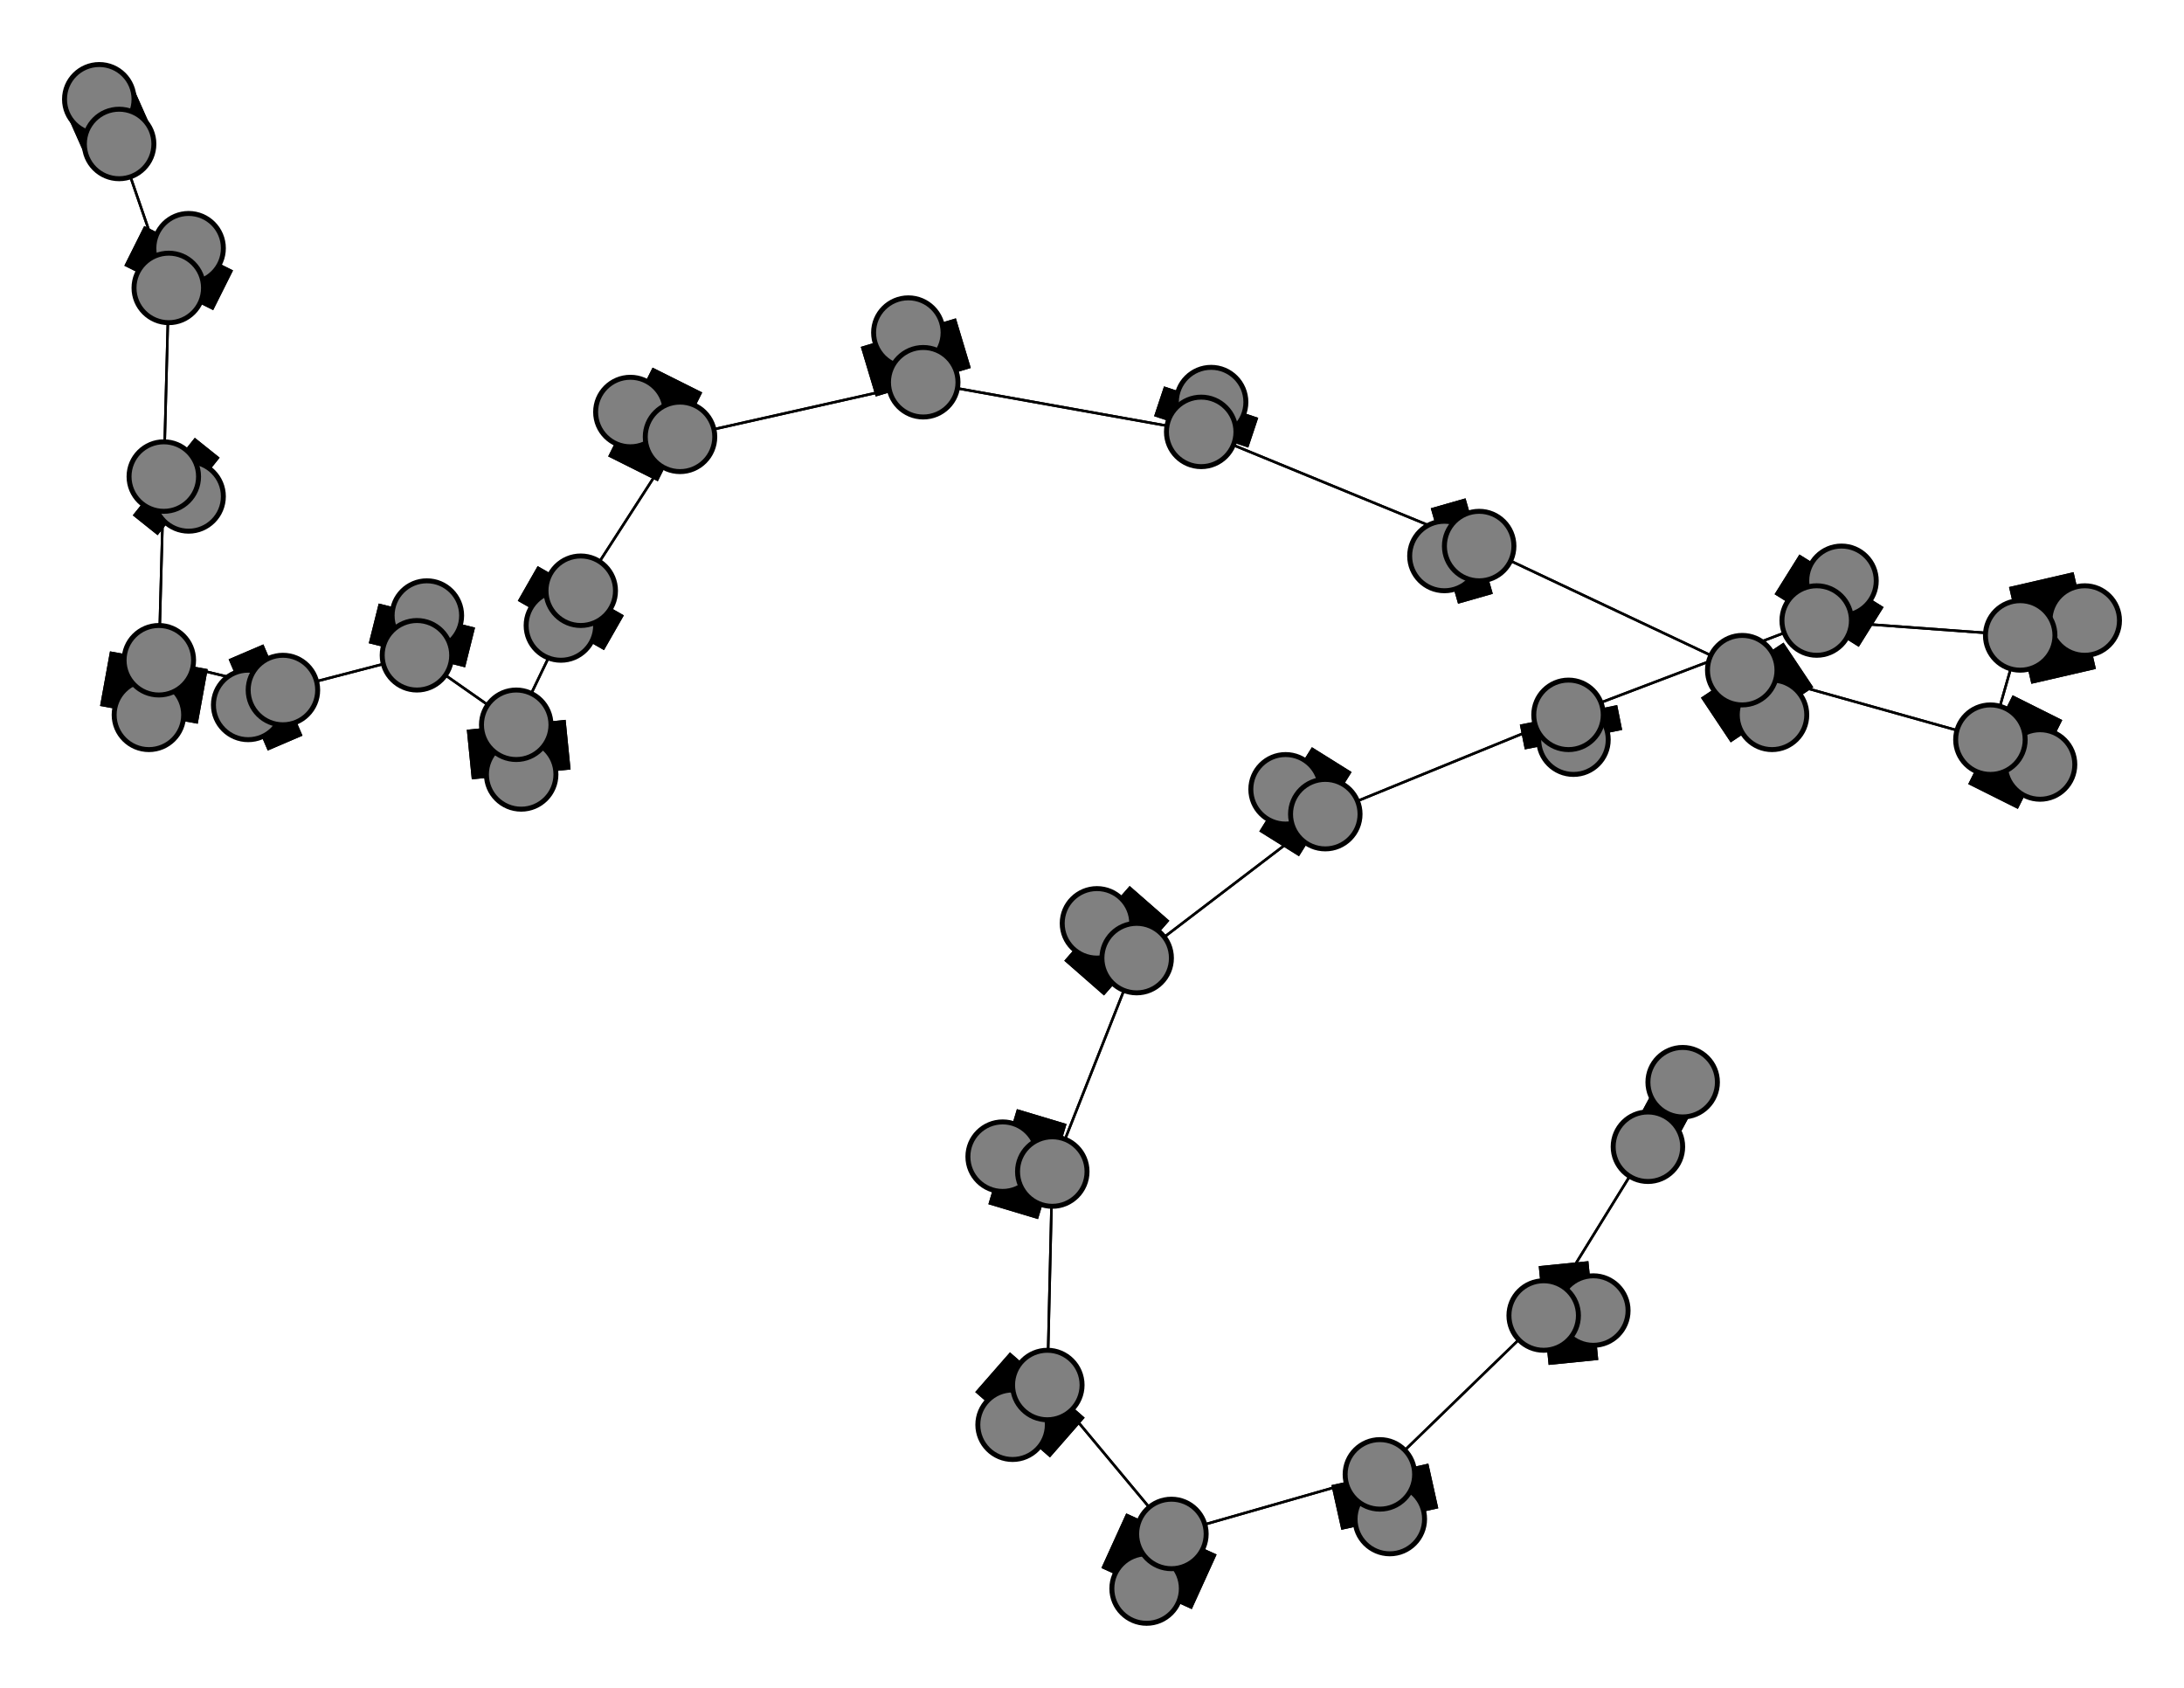 <svg width="440" height="340" xmlns="http://www.w3.org/2000/svg">
<path stroke-width="8.857" stroke="black" d="M 339 218 332 231"/>
<path stroke-width="0.5" stroke="black" d="M 117 119 104 146"/>
<path stroke-width="20.0" stroke="black" d="M 117 119 113 126"/>
<path stroke-width="0.5" stroke="black" d="M 117 119 137 88"/>
<path stroke-width="20.0" stroke="black" d="M 113 126 117 119"/>
<path stroke-width="0.5" stroke="black" d="M 137 88 117 119"/>
<path stroke-width="20.0" stroke="black" d="M 137 88 127 83"/>
<path stroke-width="0.5" stroke="black" d="M 137 88 186 77"/>
<path stroke-width="20.0" stroke="black" d="M 127 83 137 88"/>
<path stroke-width="0.5" stroke="black" d="M 186 77 137 88"/>
<path stroke-width="20.0" stroke="black" d="M 105 156 104 146"/>
<path stroke-width="20.0" stroke="black" d="M 186 77 183 67"/>
<path stroke-width="20.0" stroke="black" d="M 183 67 186 77"/>
<path stroke-width="0.5" stroke="black" d="M 242 87 186 77"/>
<path stroke-width="20.0" stroke="black" d="M 242 87 244 81"/>
<path stroke-width="0.5" stroke="black" d="M 242 87 298 110"/>
<path stroke-width="20.0" stroke="black" d="M 244 81 242 87"/>
<path stroke-width="0.5" stroke="black" d="M 298 110 242 87"/>
<path stroke-width="20.0" stroke="black" d="M 298 110 291 112"/>
<path stroke-width="0.5" stroke="black" d="M 298 110 351 135"/>
<path stroke-width="20.0" stroke="black" d="M 291 112 298 110"/>
<path stroke-width="0.5" stroke="black" d="M 186 77 242 87"/>
<path stroke-width="0.5" stroke="black" d="M 104 146 117 119"/>
<path stroke-width="20.0" stroke="black" d="M 104 146 105 156"/>
<path stroke-width="0.5" stroke="black" d="M 104 146 84 132"/>
<path stroke-width="14.429" stroke="black" d="M 20 20 24 29"/>
<path stroke-width="0.5" stroke="black" d="M 34 58 24 29"/>
<path stroke-width="20.0" stroke="black" d="M 34 58 38 50"/>
<path stroke-width="0.5" stroke="black" d="M 34 58 33 96"/>
<path stroke-width="20.0" stroke="black" d="M 38 50 34 58"/>
<path stroke-width="0.5" stroke="black" d="M 33 96 34 58"/>
<path stroke-width="20.0" stroke="black" d="M 33 96 38 100"/>
<path stroke-width="0.5" stroke="black" d="M 33 96 32 133"/>
<path stroke-width="20.0" stroke="black" d="M 38 100 33 96"/>
<path stroke-width="0.5" stroke="black" d="M 32 133 33 96"/>
<path stroke-width="20.0" stroke="black" d="M 32 133 30 144"/>
<path stroke-width="0.5" stroke="black" d="M 32 133 57 139"/>
<path stroke-width="20.0" stroke="black" d="M 30 144 32 133"/>
<path stroke-width="0.5" stroke="black" d="M 57 139 32 133"/>
<path stroke-width="20.0" stroke="black" d="M 57 139 50 142"/>
<path stroke-width="0.5" stroke="black" d="M 57 139 84 132"/>
<path stroke-width="20.0" stroke="black" d="M 50 142 57 139"/>
<path stroke-width="0.5" stroke="black" d="M 84 132 57 139"/>
<path stroke-width="20.0" stroke="black" d="M 84 132 86 124"/>
<path stroke-width="0.5" stroke="black" d="M 84 132 104 146"/>
<path stroke-width="20.0" stroke="black" d="M 86 124 84 132"/>
<path stroke-width="0.5" stroke="black" d="M 351 135 298 110"/>
<path stroke-width="20.0" stroke="black" d="M 351 135 357 144"/>
<path stroke-width="0.5" stroke="black" d="M 351 135 401 149"/>
<path stroke-width="20.0" stroke="black" d="M 357 144 351 135"/>
<path stroke-width="20.0" stroke="black" d="M 212 236 202 233"/>
<path stroke-width="0.5" stroke="black" d="M 212 236 211 279"/>
<path stroke-width="20.0" stroke="black" d="M 202 233 212 236"/>
<path stroke-width="0.5" stroke="black" d="M 211 279 212 236"/>
<path stroke-width="20.0" stroke="black" d="M 211 279 204 287"/>
<path stroke-width="0.5" stroke="black" d="M 211 279 236 309"/>
<path stroke-width="20.0" stroke="black" d="M 204 287 211 279"/>
<path stroke-width="0.5" stroke="black" d="M 236 309 211 279"/>
<path stroke-width="20.0" stroke="black" d="M 236 309 231 320"/>
<path stroke-width="0.5" stroke="black" d="M 236 309 278 297"/>
<path stroke-width="20.0" stroke="black" d="M 231 320 236 309"/>
<path stroke-width="0.5" stroke="black" d="M 278 297 236 309"/>
<path stroke-width="20.0" stroke="black" d="M 278 297 280 306"/>
<path stroke-width="0.5" stroke="black" d="M 278 297 311 265"/>
<path stroke-width="20.0" stroke="black" d="M 280 306 278 297"/>
<path stroke-width="0.5" stroke="black" d="M 311 265 278 297"/>
<path stroke-width="20.0" stroke="black" d="M 311 265 321 264"/>
<path stroke-width="0.5" stroke="black" d="M 311 265 332 231"/>
<path stroke-width="20.0" stroke="black" d="M 321 264 311 265"/>
<path stroke-width="0.5" stroke="black" d="M 332 231 311 265"/>
<path stroke-width="8.857" stroke="black" d="M 332 231 339 218"/>
<path stroke-width="0.5" stroke="black" d="M 212 236 229 193"/>
<path stroke-width="0.5" stroke="black" d="M 24 29 34 58"/>
<path stroke-width="20.0" stroke="black" d="M 221 186 229 193"/>
<path stroke-width="20.0" stroke="black" d="M 229 193 221 186"/>
<path stroke-width="0.5" stroke="black" d="M 401 149 351 135"/>
<path stroke-width="20.0" stroke="black" d="M 401 149 411 154"/>
<path stroke-width="0.5" stroke="black" d="M 401 149 407 128"/>
<path stroke-width="20.0" stroke="black" d="M 411 154 401 149"/>
<path stroke-width="0.5" stroke="black" d="M 407 128 401 149"/>
<path stroke-width="20.0" stroke="black" d="M 407 128 420 125"/>
<path stroke-width="0.5" stroke="black" d="M 407 128 366 125"/>
<path stroke-width="20.0" stroke="black" d="M 420 125 407 128"/>
<path stroke-width="0.5" stroke="black" d="M 366 125 407 128"/>
<path stroke-width="20.0" stroke="black" d="M 366 125 371 117"/>
<path stroke-width="0.5" stroke="black" d="M 366 125 316 144"/>
<path stroke-width="20.0" stroke="black" d="M 371 117 366 125"/>
<path stroke-width="0.5" stroke="black" d="M 316 144 366 125"/>
<path stroke-width="20.0" stroke="black" d="M 316 144 317 149"/>
<path stroke-width="0.5" stroke="black" d="M 316 144 267 164"/>
<path stroke-width="20.0" stroke="black" d="M 317 149 316 144"/>
<path stroke-width="0.5" stroke="black" d="M 267 164 316 144"/>
<path stroke-width="20.0" stroke="black" d="M 267 164 259 159"/>
<path stroke-width="0.5" stroke="black" d="M 267 164 229 193"/>
<path stroke-width="20.0" stroke="black" d="M 259 159 267 164"/>
<path stroke-width="0.5" stroke="black" d="M 229 193 267 164"/>
<path stroke-width="0.5" stroke="black" d="M 229 193 212 236"/>
<path stroke-width="14.429" stroke="black" d="M 24 29 20 20"/>
<circle cx="339" cy="218" r="7.0" style="fill:gray;stroke:black;stroke-width:1.0"/>
<circle cx="332" cy="231" r="7.0" style="fill:gray;stroke:black;stroke-width:1.0"/>
<circle cx="321" cy="264" r="7.0" style="fill:gray;stroke:black;stroke-width:1.0"/>
<circle cx="311" cy="265" r="7.0" style="fill:gray;stroke:black;stroke-width:1.0"/>
<circle cx="280" cy="306" r="7.0" style="fill:gray;stroke:black;stroke-width:1.0"/>
<circle cx="278" cy="297" r="7.0" style="fill:gray;stroke:black;stroke-width:1.0"/>
<circle cx="231" cy="320" r="7.0" style="fill:gray;stroke:black;stroke-width:1.0"/>
<circle cx="236" cy="309" r="7.0" style="fill:gray;stroke:black;stroke-width:1.0"/>
<circle cx="204" cy="287" r="7.0" style="fill:gray;stroke:black;stroke-width:1.0"/>
<circle cx="211" cy="279" r="7.0" style="fill:gray;stroke:black;stroke-width:1.0"/>
<circle cx="202" cy="233" r="7.0" style="fill:gray;stroke:black;stroke-width:1.0"/>
<circle cx="212" cy="236" r="7.0" style="fill:gray;stroke:black;stroke-width:1.0"/>
<circle cx="221" cy="186" r="7.0" style="fill:gray;stroke:black;stroke-width:1.0"/>
<circle cx="229" cy="193" r="7.0" style="fill:gray;stroke:black;stroke-width:1.0"/>
<circle cx="259" cy="159" r="7.0" style="fill:gray;stroke:black;stroke-width:1.0"/>
<circle cx="267" cy="164" r="7.0" style="fill:gray;stroke:black;stroke-width:1.0"/>
<circle cx="317" cy="149" r="7.0" style="fill:gray;stroke:black;stroke-width:1.0"/>
<circle cx="316" cy="144" r="7.0" style="fill:gray;stroke:black;stroke-width:1.0"/>
<circle cx="371" cy="117" r="7.0" style="fill:gray;stroke:black;stroke-width:1.0"/>
<circle cx="366" cy="125" r="7.0" style="fill:gray;stroke:black;stroke-width:1.0"/>
<circle cx="420" cy="125" r="7.0" style="fill:gray;stroke:black;stroke-width:1.0"/>
<circle cx="407" cy="128" r="7.0" style="fill:gray;stroke:black;stroke-width:1.0"/>
<circle cx="411" cy="154" r="7.0" style="fill:gray;stroke:black;stroke-width:1.0"/>
<circle cx="401" cy="149" r="7.0" style="fill:gray;stroke:black;stroke-width:1.0"/>
<circle cx="357" cy="144" r="7.0" style="fill:gray;stroke:black;stroke-width:1.0"/>
<circle cx="351" cy="135" r="7.0" style="fill:gray;stroke:black;stroke-width:1.0"/>
<circle cx="291" cy="112" r="7.0" style="fill:gray;stroke:black;stroke-width:1.0"/>
<circle cx="298" cy="110" r="7.0" style="fill:gray;stroke:black;stroke-width:1.0"/>
<circle cx="244" cy="81" r="7.0" style="fill:gray;stroke:black;stroke-width:1.0"/>
<circle cx="242" cy="87" r="7.0" style="fill:gray;stroke:black;stroke-width:1.0"/>
<circle cx="183" cy="67" r="7.0" style="fill:gray;stroke:black;stroke-width:1.0"/>
<circle cx="186" cy="77" r="7.0" style="fill:gray;stroke:black;stroke-width:1.0"/>
<circle cx="127" cy="83" r="7.0" style="fill:gray;stroke:black;stroke-width:1.0"/>
<circle cx="137" cy="88" r="7.0" style="fill:gray;stroke:black;stroke-width:1.0"/>
<circle cx="113" cy="126" r="7.0" style="fill:gray;stroke:black;stroke-width:1.0"/>
<circle cx="117" cy="119" r="7.0" style="fill:gray;stroke:black;stroke-width:1.0"/>
<circle cx="105" cy="156" r="7.0" style="fill:gray;stroke:black;stroke-width:1.0"/>
<circle cx="104" cy="146" r="7.0" style="fill:gray;stroke:black;stroke-width:1.0"/>
<circle cx="86" cy="124" r="7.0" style="fill:gray;stroke:black;stroke-width:1.0"/>
<circle cx="84" cy="132" r="7.0" style="fill:gray;stroke:black;stroke-width:1.0"/>
<circle cx="50" cy="142" r="7.0" style="fill:gray;stroke:black;stroke-width:1.0"/>
<circle cx="57" cy="139" r="7.0" style="fill:gray;stroke:black;stroke-width:1.0"/>
<circle cx="30" cy="144" r="7.0" style="fill:gray;stroke:black;stroke-width:1.0"/>
<circle cx="32" cy="133" r="7.0" style="fill:gray;stroke:black;stroke-width:1.0"/>
<circle cx="38" cy="100" r="7.0" style="fill:gray;stroke:black;stroke-width:1.0"/>
<circle cx="33" cy="96" r="7.0" style="fill:gray;stroke:black;stroke-width:1.0"/>
<circle cx="38" cy="50" r="7.0" style="fill:gray;stroke:black;stroke-width:1.0"/>
<circle cx="34" cy="58" r="7.0" style="fill:gray;stroke:black;stroke-width:1.0"/>
<circle cx="20" cy="20" r="7.0" style="fill:gray;stroke:black;stroke-width:1.0"/>
<circle cx="24" cy="29" r="7.0" style="fill:gray;stroke:black;stroke-width:1.0"/>
</svg>
